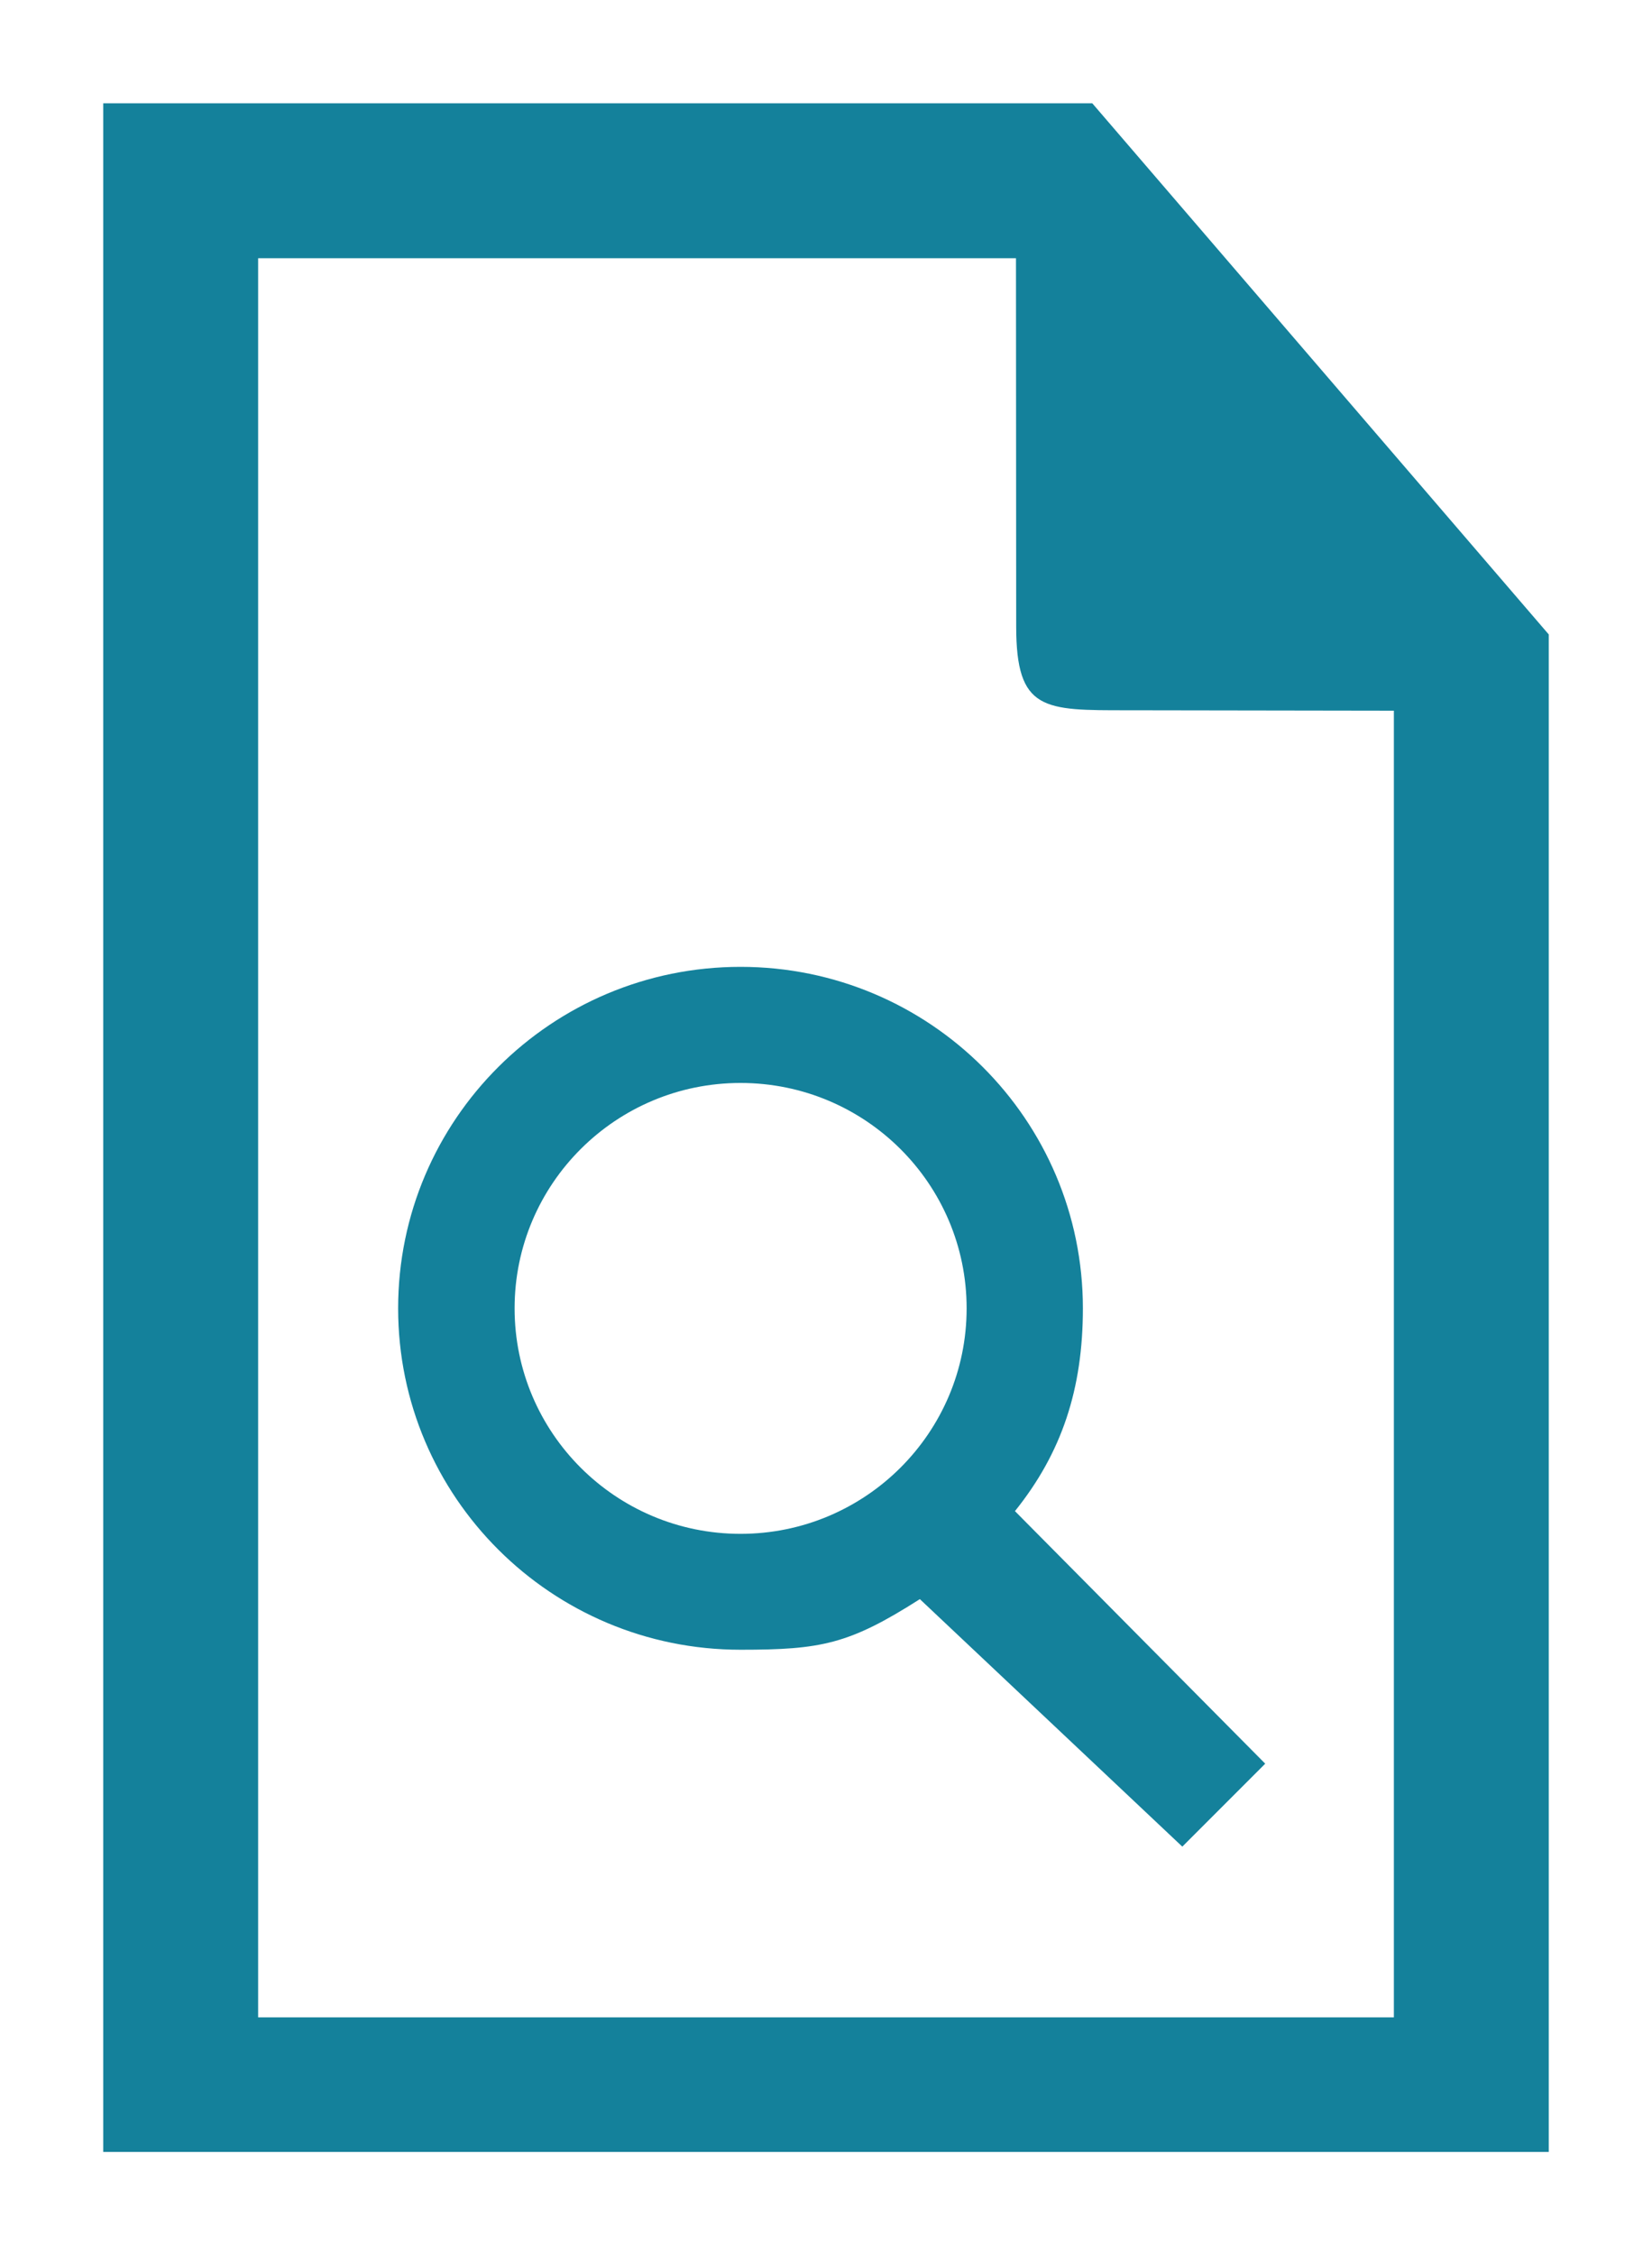 <?xml version="1.0" encoding="utf-8"?>
<svg viewBox="-1 -1 16 21.833" width="16" height="21.833" xmlns="http://www.w3.org/2000/svg">
  <path d="M 7.909 14.481 C 7.225 14.917 6.955 14.971 6.172 14.971 C 4.341 14.971 2.856 13.491 2.856 11.666 C 2.856 9.84 4.341 8.36 6.172 8.36 C 8.004 8.36 9.488 9.84 9.488 11.666 C 9.488 12.447 9.284 13.064 8.83 13.629 L 11.254 16.074 L 10.451 16.877 L 7.909 14.481 Z M 8.362 11.666 C 8.362 10.461 7.381 9.484 6.172 9.484 C 4.964 9.484 3.984 10.461 3.984 11.666 C 3.984 12.871 4.964 13.849 6.172 13.849 C 7.381 13.849 8.362 12.871 8.362 11.666 Z M 0 0 L 9.579 0 L 14 5.142 L 14 19.833 L 0 19.833 L 0 0 Z M 8.84 1.5 L 1.5 1.5 L 1.5 18.53 L 12.5 18.53 L 12.5 5.88 L 9.923 5.876 C 9.11 5.876 8.842 5.886 8.842 5.063 L 8.84 1.5 Z" style="fill: rgb(20, 129, 155);" transform="matrix(1, 0, 0, 1, 0, 0)"/>
</svg>